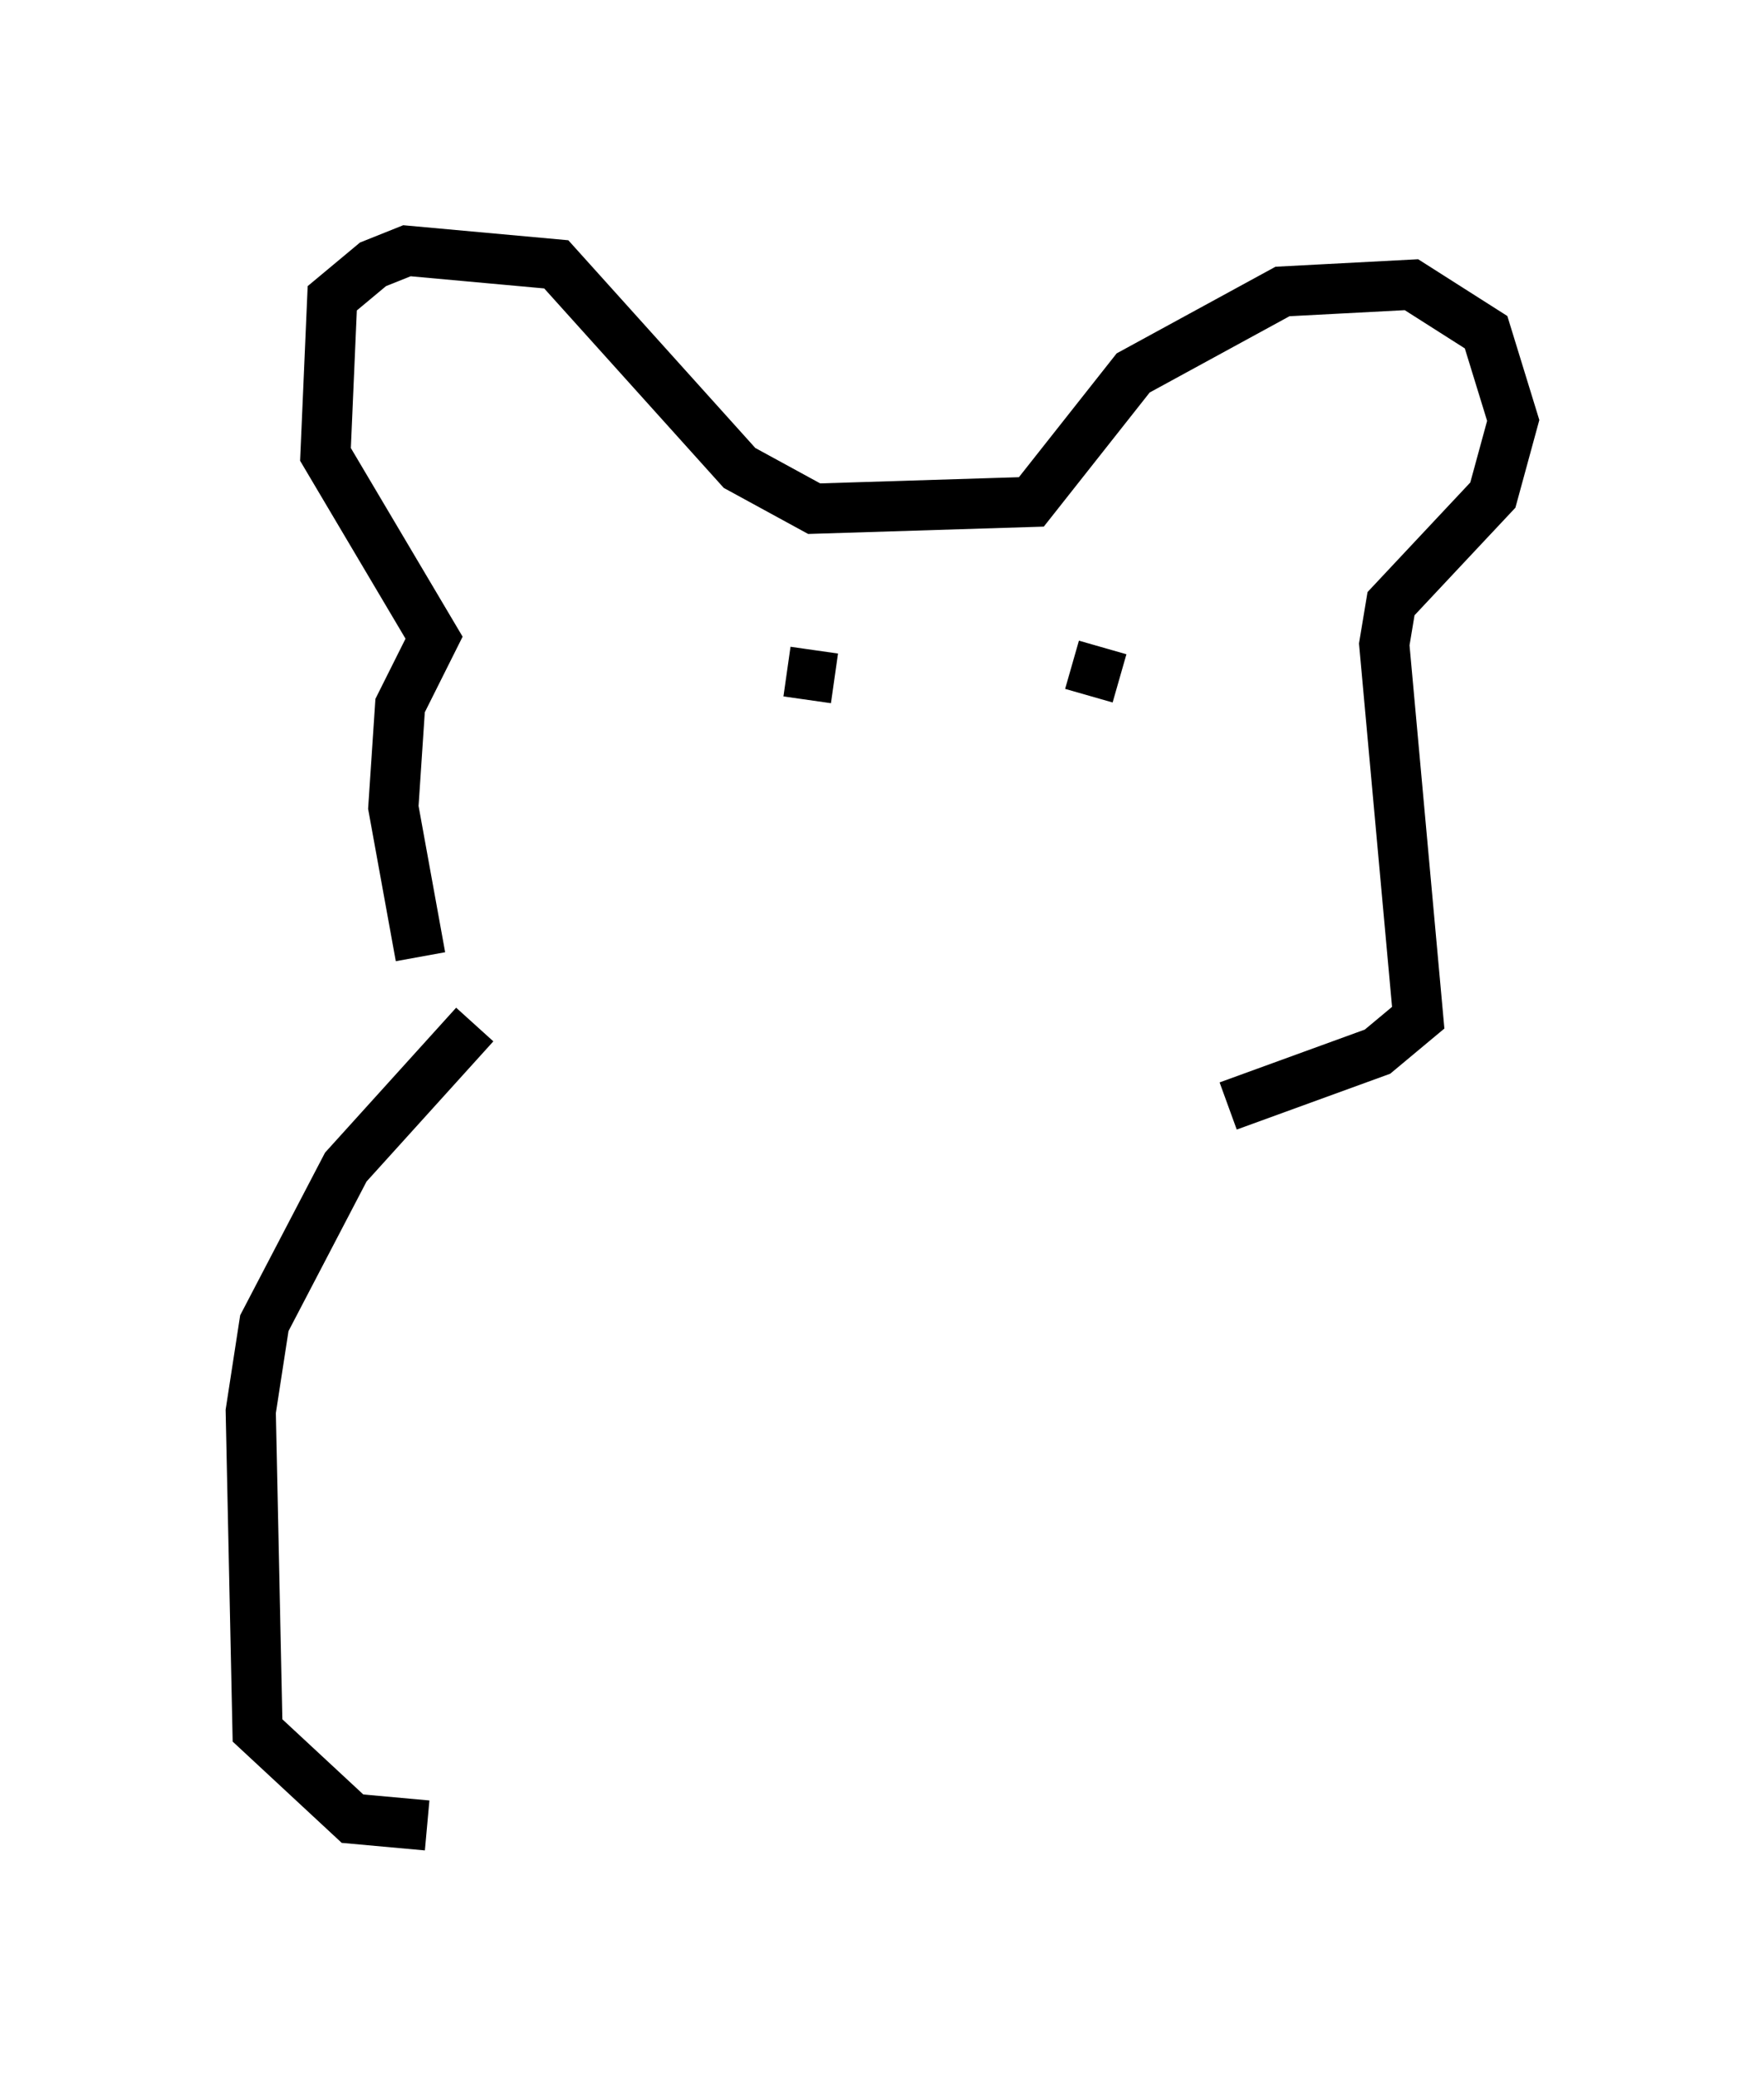<?xml version="1.0" encoding="utf-8" ?>
<svg baseProfile="full" height="41.393" version="1.1" width="35.169" xmlns="http://www.w3.org/2000/svg" xmlns:ev="http://www.w3.org/2001/xml-events" xmlns:xlink="http://www.w3.org/1999/xlink"><defs /><rect fill="white" height="41.393" width="35.169" x="0" y="0" /><path d="M9.601, 20.967 m-1.218, -1.894 l-0.541, -2.977 0.135, -2.03 l0.677, -1.353 -2.165, -3.654 l0.135, -3.112 0.812, -0.677 l0.677, -0.271 2.977, 0.271 l3.654, 4.059 1.488, 0.812 l4.33, -0.135 2.03, -2.571 l2.977, -1.624 2.571, -0.135 l1.488, 0.947 0.541, 1.759 l-0.406, 1.488 -2.03, 2.165 l-0.135, 0.812 0.677, 7.442 l-0.812, 0.677 -2.977, 1.083 m-8.796, -8.66 l0.947, 0.135 m7.984, -0.812 l0.0, 0.0 m-2.571, 0.135 l0.0, 0.0 m-0.677, 0.406 l0.947, 0.271 m-12.855, 6.901 l-2.571, 2.842 -1.624, 3.112 l-0.271, 1.759 0.135, 6.36 l1.894, 1.759 1.488, 0.135 " fill="none" stroke="black" stroke-width="1" /></svg>